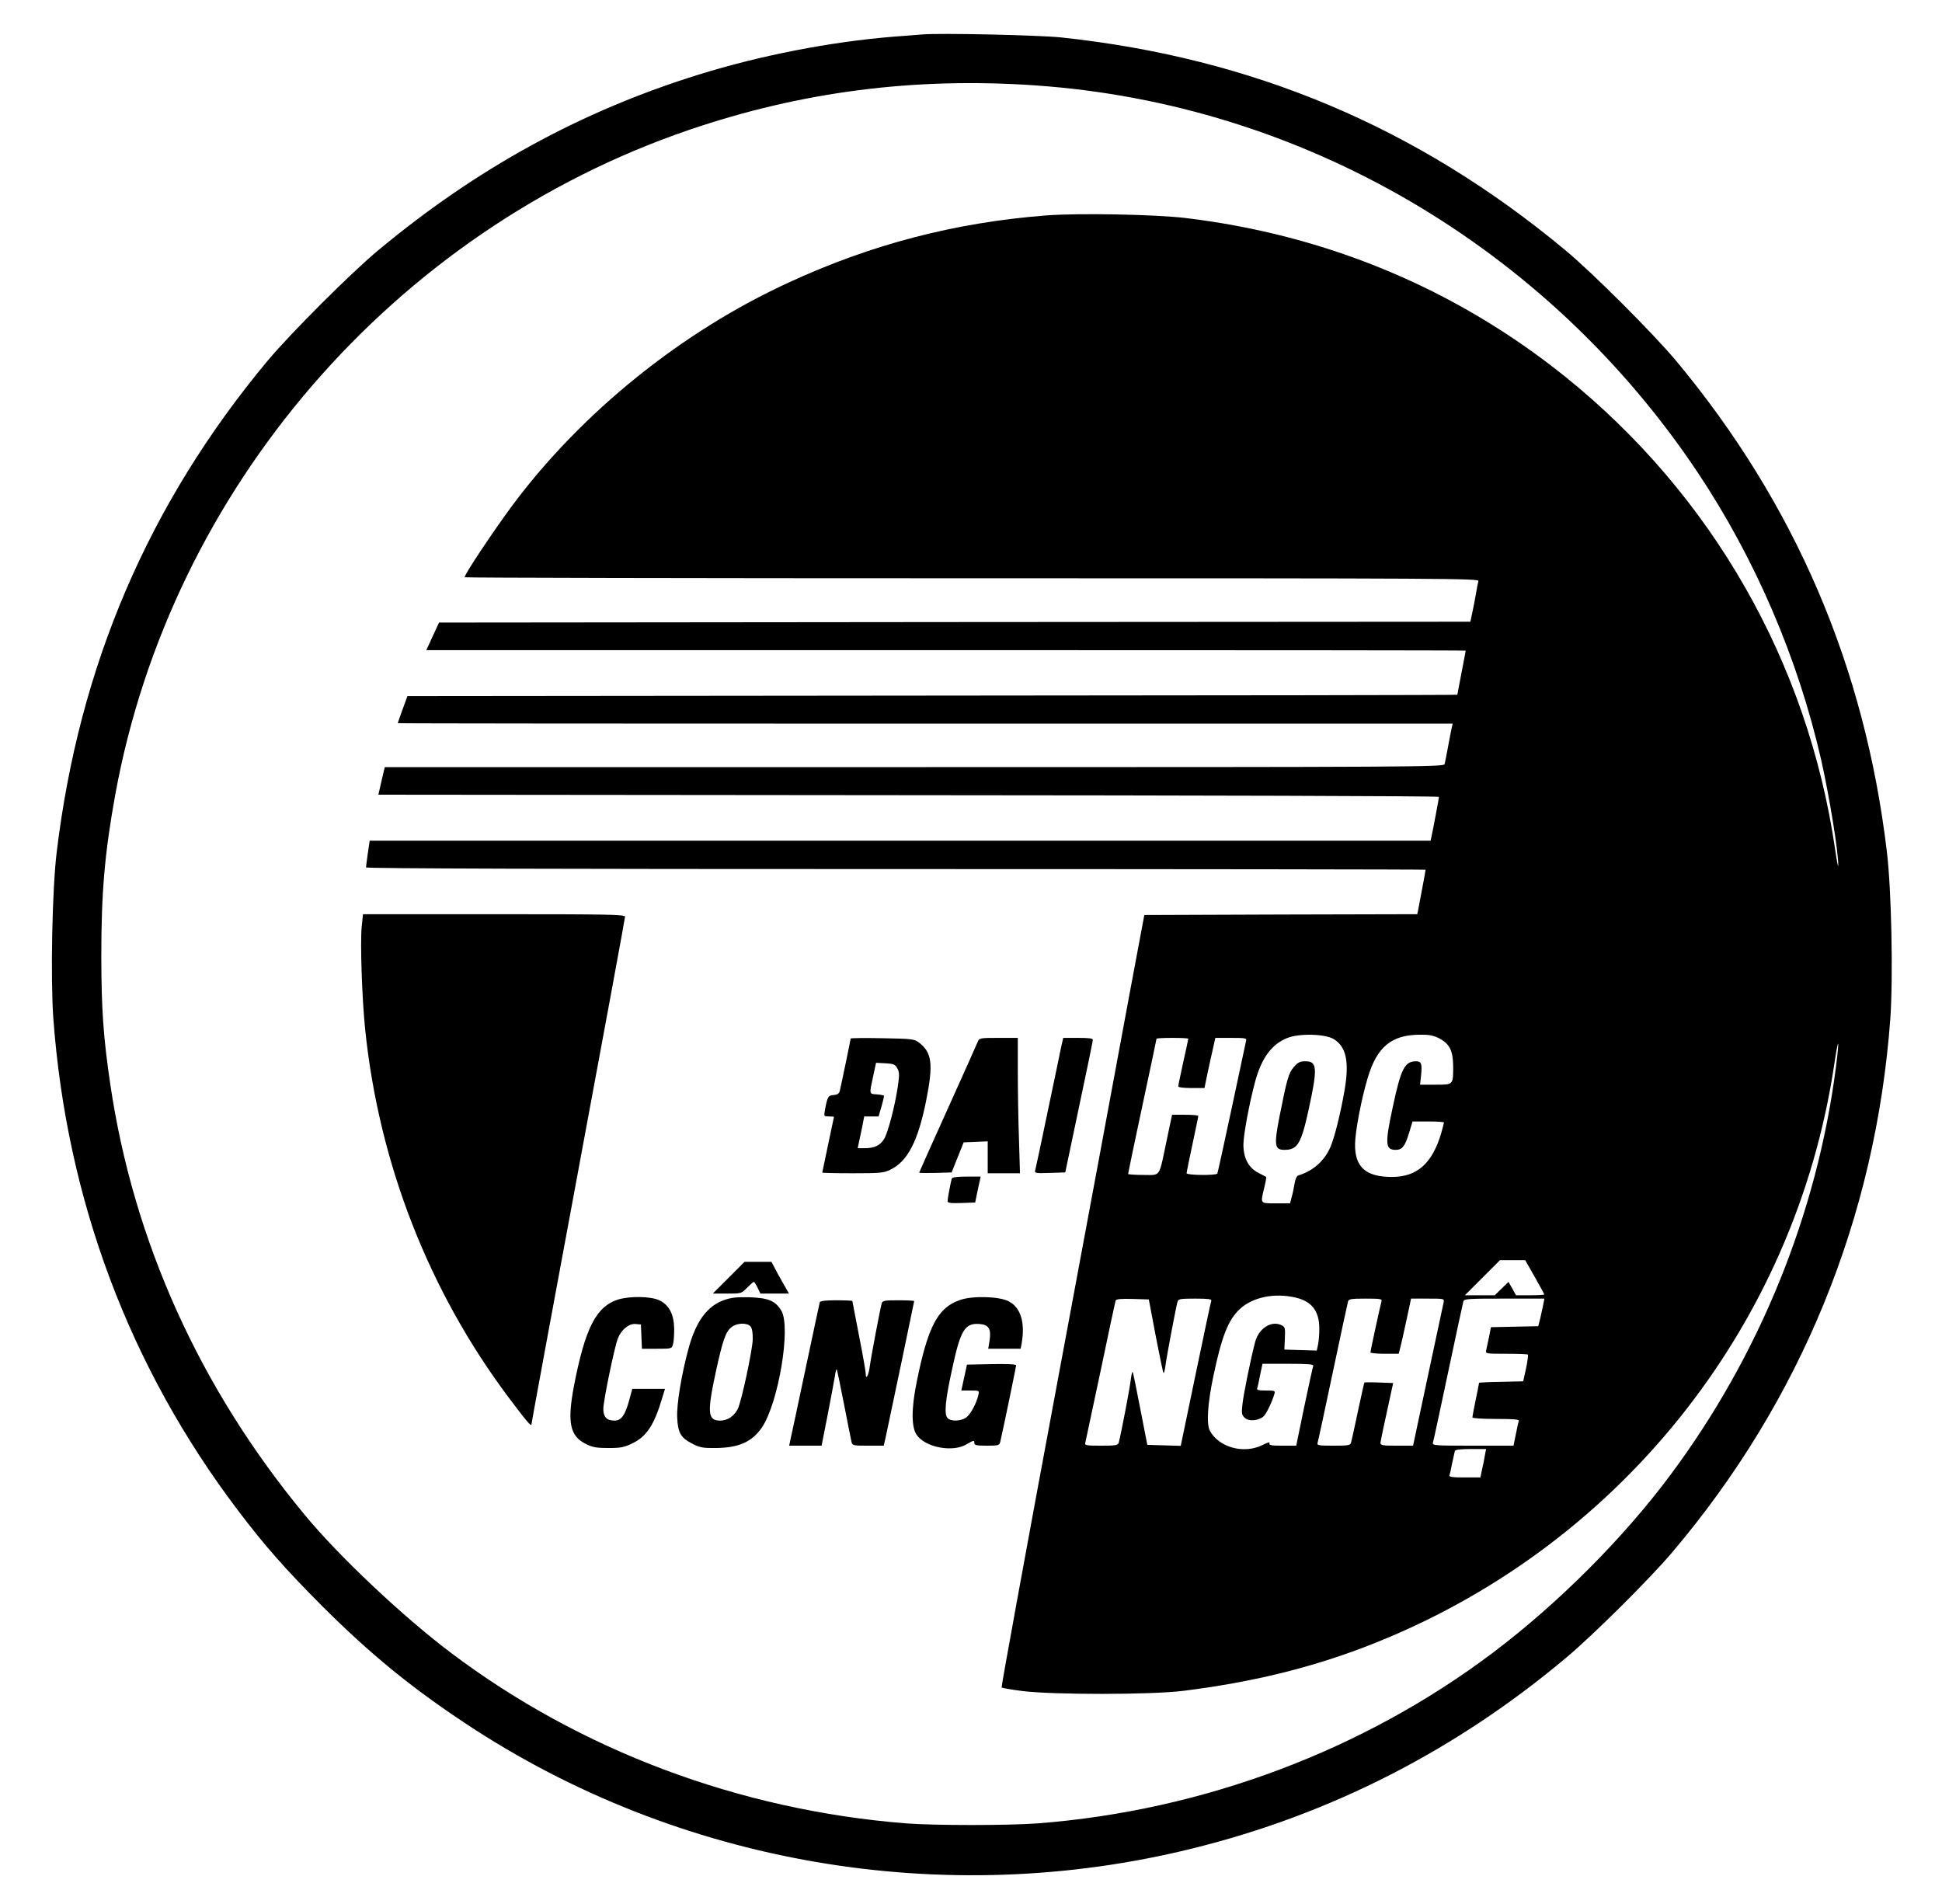 <?xml version="1.0" standalone="no"?>
<!DOCTYPE svg PUBLIC "-//W3C//DTD SVG 20010904//EN"
 "http://www.w3.org/TR/2001/REC-SVG-20010904/DTD/svg10.dtd">
<svg version="1.0" xmlns="http://www.w3.org/2000/svg"
 width="1162pt" height="1139pt" viewBox="0 0 1162 1139"
 preserveAspectRatio="xMidYMid meet">
<g transform="translate(0,1139) scale(0.1,-0.1)"
fill="#000000" stroke="none">
<path d="M5520 11184 c-25 -2 -106 -8 -180 -14 -374 -31 -788 -111 -1158 -226
-703 -218 -1328 -560 -1917 -1050 -163 -135 -527 -499 -665 -664 -712 -855
-1127 -1825 -1261 -2941 -27 -223 -37 -750 -20 -991 80 -1087 455 -2089 1107
-2948 159 -210 281 -348 503 -571 288 -287 530 -485 861 -704 1269 -840 2859
-1113 4345 -745 827 204 1578 588 2238 1143 160 134 498 470 631 627 771 908
1220 2005 1307 3198 17 244 7 767 -21 997 -132 1108 -550 2082 -1260 2935
-138 165 -502 529 -665 664 -884 735 -1870 1150 -3015 1272 -136 14 -721 27
-830 18z m675 -305 c1596 -110 3061 -966 3962 -2314 343 -514 599 -1107 739
-1717 49 -216 106 -564 103 -637 -1 -14 -9 31 -19 100 -163 1115 -735 2117
-1613 2824 -654 526 -1428 850 -2277 951 -184 21 -634 30 -830 15 -542 -42
-1045 -172 -1542 -402 -638 -293 -1233 -773 -1647 -1326 -116 -156 -291 -418
-291 -437 0 -3 1366 -6 3036 -6 2886 0 3035 -1 3030 -17 -3 -10 -10 -47 -16
-83 -6 -36 -16 -86 -22 -112 l-10 -48 -3086 -2 -3085 -3 -38 -82 -38 -83 3109
0 c1711 0 3110 -1 3110 -3 0 -2 -11 -61 -25 -132 -14 -72 -25 -131 -25 -132 0
-2 -1413 -4 -3141 -5 l-3141 -3 -29 -79 c-16 -44 -29 -81 -29 -83 0 -2 1420
-3 3156 -3 l3156 0 -5 -22 c-3 -13 -13 -63 -22 -113 -9 -49 -19 -98 -21 -107
-5 -17 -165 -18 -3174 -18 l-3168 0 -19 -82 -19 -83 3173 -3 c1745 -1 3173 -5
3173 -10 0 -8 -37 -204 -45 -239 l-5 -23 -3174 0 -3174 0 -11 -75 c-6 -42 -11
-80 -11 -85 0 -7 1153 -10 3170 -10 1744 0 3170 -2 3170 -4 0 -6 -39 -213 -45
-243 l-5 -23 -817 -2 -816 -3 -89 -475 c-48 -261 -241 -1300 -429 -2308 -188
-1008 -339 -1836 -336 -1839 4 -3 59 -13 124 -21 182 -23 772 -23 963 1 407
51 753 135 1090 264 1499 575 2569 1904 2805 3483 26 175 33 163 10 -17 -113
-876 -458 -1726 -993 -2442 -281 -377 -669 -765 -1057 -1058 -776 -586 -1737
-947 -2727 -1023 -178 -13 -611 -13 -786 0 -997 79 -1950 436 -2727 1023 -286
216 -666 574 -871 822 -628 758 -1025 1636 -1164 2576 -42 285 -53 445 -54
764 0 387 20 619 84 973 335 1828 1665 3369 3428 3973 676 231 1353 318 2077
268z m1785 -5706 c75 -46 94 -133 66 -302 -23 -135 -60 -285 -85 -343 -35 -83
-104 -144 -192 -171 -10 -3 -19 -22 -23 -49 -4 -23 -11 -60 -17 -80 l-10 -38
-84 0 c-97 0 -94 -4 -70 95 8 32 13 61 11 63 -2 1 -23 13 -47 25 -58 29 -89
88 -89 168 0 59 36 251 70 377 39 143 100 225 194 262 72 28 225 24 276 -7z
m630 5 c64 -33 84 -74 85 -168 0 -112 2 -110 -106 -110 l-92 0 6 56 c7 69 2
84 -30 84 -67 0 -90 -43 -137 -263 -50 -230 -48 -267 15 -267 39 0 56 21 80
101 l21 69 94 0 c52 0 94 -3 94 -6 0 -3 -7 -31 -16 -62 -53 -182 -144 -264
-295 -264 -157 0 -223 59 -221 197 1 77 39 276 77 400 55 182 142 253 310 254
54 1 81 -4 115 -21z m-1500 -3 c0 -3 -13 -66 -30 -140 -16 -74 -30 -139 -30
-145 0 -6 32 -10 78 -10 l79 0 17 83 c10 45 24 112 33 150 l15 67 94 0 c86 0
95 -2 90 -17 -2 -10 -41 -191 -86 -403 -45 -211 -84 -388 -86 -392 -8 -12
-184 -10 -184 2 0 6 16 83 35 173 19 89 35 165 35 170 0 4 -35 7 -78 7 l-79 0
-33 -157 c-47 -224 -33 -203 -140 -203 -49 0 -90 3 -90 6 0 4 38 186 85 406
47 219 85 401 85 403 0 3 43 5 95 5 52 0 95 -2 95 -5z m2073 -1425 c31 -55 57
-102 57 -105 0 -3 -38 -5 -84 -5 l-85 0 -22 40 -23 40 -41 -40 -41 -40 -89 0
-90 0 105 105 105 105 75 0 76 0 57 -100z m-1430 -124 c95 -22 140 -79 141
-181 1 -33 -3 -77 -7 -98 l-8 -38 -97 3 -97 3 3 67 c3 58 1 68 -16 77 -62 33
-139 -14 -162 -99 -25 -94 -71 -318 -76 -375 -6 -52 -4 -62 15 -79 24 -22 82
-17 111 9 17 15 49 81 65 133 6 21 4 22 -50 22 -42 0 -56 3 -53 13 3 6 11 42
18 80 l14 67 154 0 c119 0 153 -3 150 -12 -3 -7 -27 -118 -54 -245 l-48 -233
-83 0 c-66 0 -81 3 -77 14 4 10 -10 6 -42 -10 -111 -56 -262 -14 -315 86 -21
41 -13 163 21 325 50 239 89 338 159 403 77 71 207 98 334 68z m-838 -228 c23
-120 44 -220 47 -223 3 -3 8 18 12 47 7 55 63 350 72 381 5 15 19 17 106 17
76 0 99 -3 96 -12 -3 -7 -45 -205 -94 -441 l-89 -428 -100 3 -100 3 -41 210
c-22 116 -43 217 -46 225 -2 8 -8 -12 -12 -45 -6 -54 -60 -334 -72 -377 -5
-16 -19 -18 -105 -18 -91 0 -100 2 -95 18 2 9 43 202 91 427 47 226 88 416 90
423 4 9 29 12 102 10 l97 -3 41 -217z m1351 205 c-7 -25 -66 -295 -66 -305 0
-4 38 -8 85 -8 l84 0 10 38 c5 20 22 94 37 165 l27 127 100 0 c98 0 99 0 95
-22 -3 -13 -45 -211 -94 -440 l-89 -418 -97 0 c-87 0 -98 2 -98 18 1 9 18 94
39 187 l37 170 -84 3 c-47 2 -86 1 -88 0 -2 -2 -19 -80 -39 -173 -20 -94 -38
-178 -41 -187 -5 -16 -19 -18 -105 -18 -91 0 -100 2 -95 18 3 9 44 199 91 422
47 223 88 413 91 423 5 15 19 17 105 17 91 0 100 -2 95 -17z m968 -19 c-4 -20
-12 -57 -18 -83 l-12 -46 -141 -3 -142 -3 -11 -57 c-7 -31 -14 -67 -17 -79 -5
-23 -5 -23 119 -23 69 0 127 -2 130 -5 3 -3 -2 -40 -11 -83 l-17 -77 -132 -3
c-73 -1 -132 -4 -132 -6 0 -2 -9 -48 -20 -101 -11 -53 -20 -101 -20 -106 0 -5
63 -9 141 -9 109 0 140 -3 137 -12 -3 -7 -11 -43 -18 -80 l-14 -68 -244 0
c-227 0 -243 1 -238 18 3 9 44 199 91 422 47 223 88 413 91 423 5 16 25 17
245 17 l240 0 -7 -36z m-349 -901 c-3 -21 -11 -59 -17 -85 l-10 -48 -95 0
c-73 0 -94 3 -90 13 2 7 10 39 16 72 7 33 14 66 16 73 3 8 32 12 96 12 l91 0
-7 -37z"/>
<path d="M2164 5843 c-9 -100 2 -426 21 -613 83 -803 381 -1566 861 -2205 107
-142 133 -173 134 -157 0 7 126 690 280 1518 154 827 280 1511 280 1519 0 13
-90 15 -784 15 l-784 0 -8 -77z"/>
<path d="M5090 5176 c0 -5 -54 -266 -65 -313 -4 -16 -14 -23 -37 -25 -33 -3
-37 -9 -52 -90 -7 -37 -6 -38 24 -38 16 0 30 -1 30 -3 0 -1 -16 -76 -35 -166
-19 -90 -35 -165 -35 -167 0 -2 82 -4 182 -4 164 0 186 2 225 21 103 50 165
168 214 410 45 224 36 293 -45 353 -25 19 -44 21 -217 24 -104 2 -189 1 -189
-2z m279 -178 c13 -23 13 -39 3 -110 -17 -115 -59 -276 -82 -313 -24 -39 -58
-55 -114 -55 l-44 0 8 38 c5 20 13 63 20 95 l11 57 43 0 43 0 17 58 c9 32 16
61 16 65 0 3 -19 7 -42 9 -49 3 -47 -3 -23 111 l17 78 56 -3 c49 -3 58 -6 71
-30z"/>
<path d="M5851 5158 c-5 -13 -86 -193 -180 -402 -94 -208 -171 -380 -171 -382
0 -3 44 -3 97 -2 l97 3 36 90 36 90 72 3 72 3 0 -96 0 -95 97 0 96 0 -6 203
c-4 111 -7 293 -7 405 l0 202 -115 0 c-110 0 -116 -1 -124 -22z"/>
<path d="M6350 5128 c-6 -29 -42 -204 -81 -388 -38 -184 -72 -343 -75 -353 -5
-16 2 -18 87 -15 l93 3 82 390 c46 215 83 396 83 403 1 9 -23 12 -88 12 l-89
0 -12 -52z"/>
<path d="M5695 4338 c-7 -23 -25 -119 -25 -134 0 -12 15 -14 82 -12 l83 3 16
78 17 77 -84 0 c-59 0 -86 -4 -89 -12z"/>
<path d="M4360 3745 l-95 -95 86 0 c84 0 85 0 119 35 19 19 37 35 40 35 4 0
14 -16 23 -35 l17 -35 85 0 86 0 -36 63 c-20 34 -43 77 -52 95 l-17 32 -81 0
-80 0 -95 -95z"/>
<path d="M3700 3615 c-133 -41 -199 -172 -266 -519 -41 -219 -24 -300 74 -347
38 -19 64 -23 133 -23 73 0 93 4 143 28 86 42 131 111 179 274 l16 52 -98 0
-98 0 -17 -64 c-26 -95 -48 -126 -90 -126 -45 0 -66 22 -66 70 0 49 67 371 87
422 21 53 67 90 107 86 l31 -3 3 -72 3 -73 89 0 c89 0 90 0 97 28 5 15 7 57 7
94 -2 86 -31 140 -89 168 -50 24 -175 26 -245 5z"/>
<path d="M4332 3611 c-100 -35 -168 -127 -212 -289 -42 -154 -72 -335 -68
-413 4 -93 21 -122 94 -159 41 -21 63 -25 134 -24 140 1 219 36 279 123 99
147 175 601 116 699 -36 59 -77 76 -190 80 -78 2 -112 -2 -153 -17z m159 -158
c9 -10 14 -38 13 -77 -2 -67 -68 -375 -90 -417 -21 -42 -62 -69 -104 -69 -76
0 -80 46 -26 296 41 186 58 237 94 264 31 25 94 27 113 3z"/>
<path d="M5742 3611 c-131 -46 -190 -158 -257 -490 -33 -163 -32 -272 1 -318
53 -74 215 -104 297 -55 45 26 47 26 47 7 0 -12 15 -15 75 -15 69 0 75 2 80
23 18 77 95 449 95 458 0 6 -54 9 -147 7 l-147 -3 -17 -77 -17 -78 54 0 c54 0
54 0 48 -27 -11 -49 -45 -112 -71 -133 -31 -24 -95 -27 -114 -4 -20 24 -13
104 26 283 52 244 77 286 167 279 54 -4 70 -30 59 -100 l-8 -48 97 0 97 0 7
38 c20 122 -8 210 -79 246 -57 30 -219 34 -293 7z"/>
<path d="M4905 3598 c-2 -7 -40 -186 -85 -398 -45 -212 -85 -402 -90 -422 l-8
-38 97 0 97 0 37 188 c20 103 39 206 43 230 3 24 8 41 10 39 3 -2 22 -96 44
-208 22 -112 42 -214 45 -226 5 -22 10 -23 99 -23 l94 0 12 53 c29 135 170
808 170 812 0 3 -42 5 -94 5 -82 0 -95 -2 -100 -17 -9 -31 -65 -326 -72 -381
-7 -53 -24 -82 -24 -40 0 13 -18 115 -40 226 -22 112 -40 206 -40 208 0 2 -43
4 -95 4 -68 0 -97 -4 -100 -12z"/>
<path d="M7742 5006 c-32 -37 -41 -69 -88 -306 -31 -162 -27 -190 31 -190 78
0 100 35 144 235 56 256 53 295 -18 295 -32 0 -45 -6 -69 -34z"/>
</g>
</svg>
